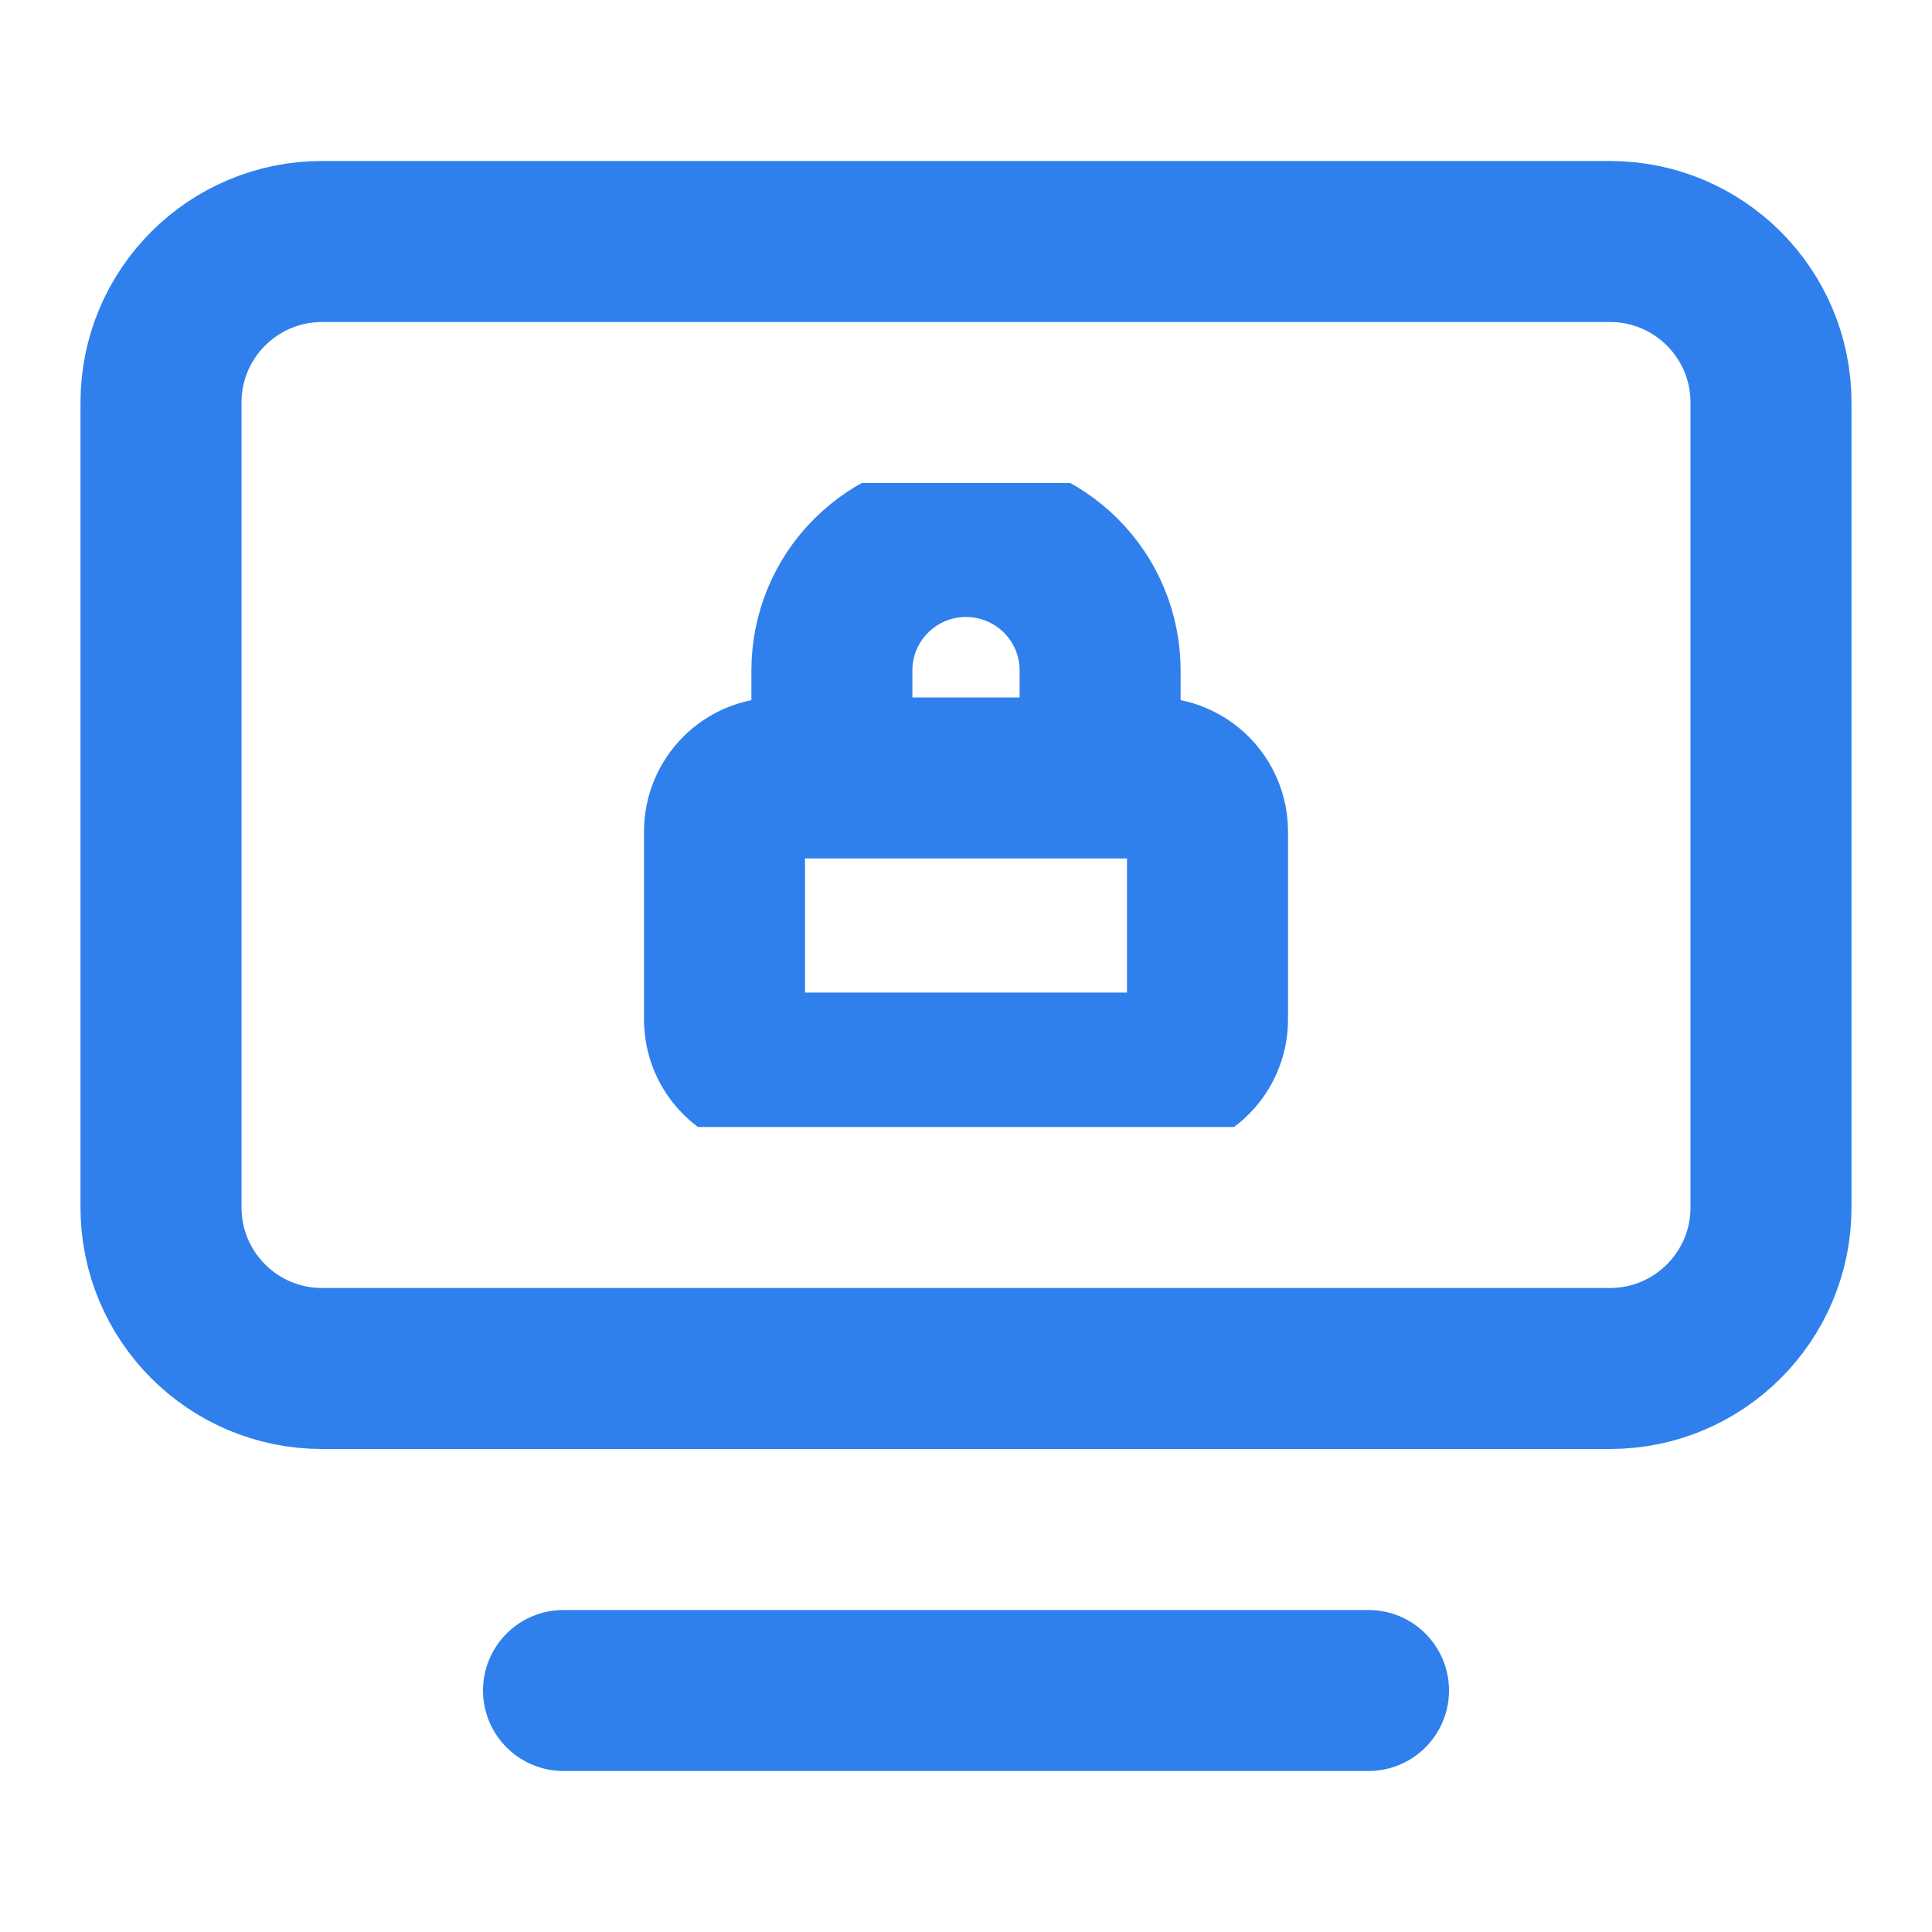 <svg width="12" height="12" viewBox="0 0 12 12" fill="none" xmlns="http://www.w3.org/2000/svg">
<path d="M3.5 10.5H8.5M2 1.5H10C10.552 1.5 11 1.948 11 2.5V7.5C11 8.052 10.552 8.5 10 8.5H2C1.448 8.5 1 8.052 1 7.5V2.5C1 1.948 1.448 1.5 2 1.5Z" stroke="#2F80EC" stroke-linecap="round" stroke-linejoin="round"/>
<g clip-path="url(#clip0_786_11046)">
<path d="M5.167 4.832V4.165C5.167 3.944 5.254 3.732 5.411 3.576C5.567 3.42 5.779 3.332 6 3.332C6.221 3.332 6.433 3.42 6.589 3.576C6.746 3.732 6.833 3.944 6.833 4.165V4.832M4.833 4.832H7.167C7.351 4.832 7.5 4.981 7.5 5.165V6.332C7.5 6.516 7.351 6.665 7.167 6.665H4.833C4.649 6.665 4.5 6.516 4.5 6.332V5.165C4.5 4.981 4.649 4.832 4.833 4.832Z" stroke="#2F80EC" stroke-linecap="round" stroke-linejoin="round"/>
</g>
<defs>
<clipPath id="clip0_786_11046">
<rect width="4" height="4" fill="white" transform="translate(4 3)"/>
</clipPath>
</defs>
</svg>
